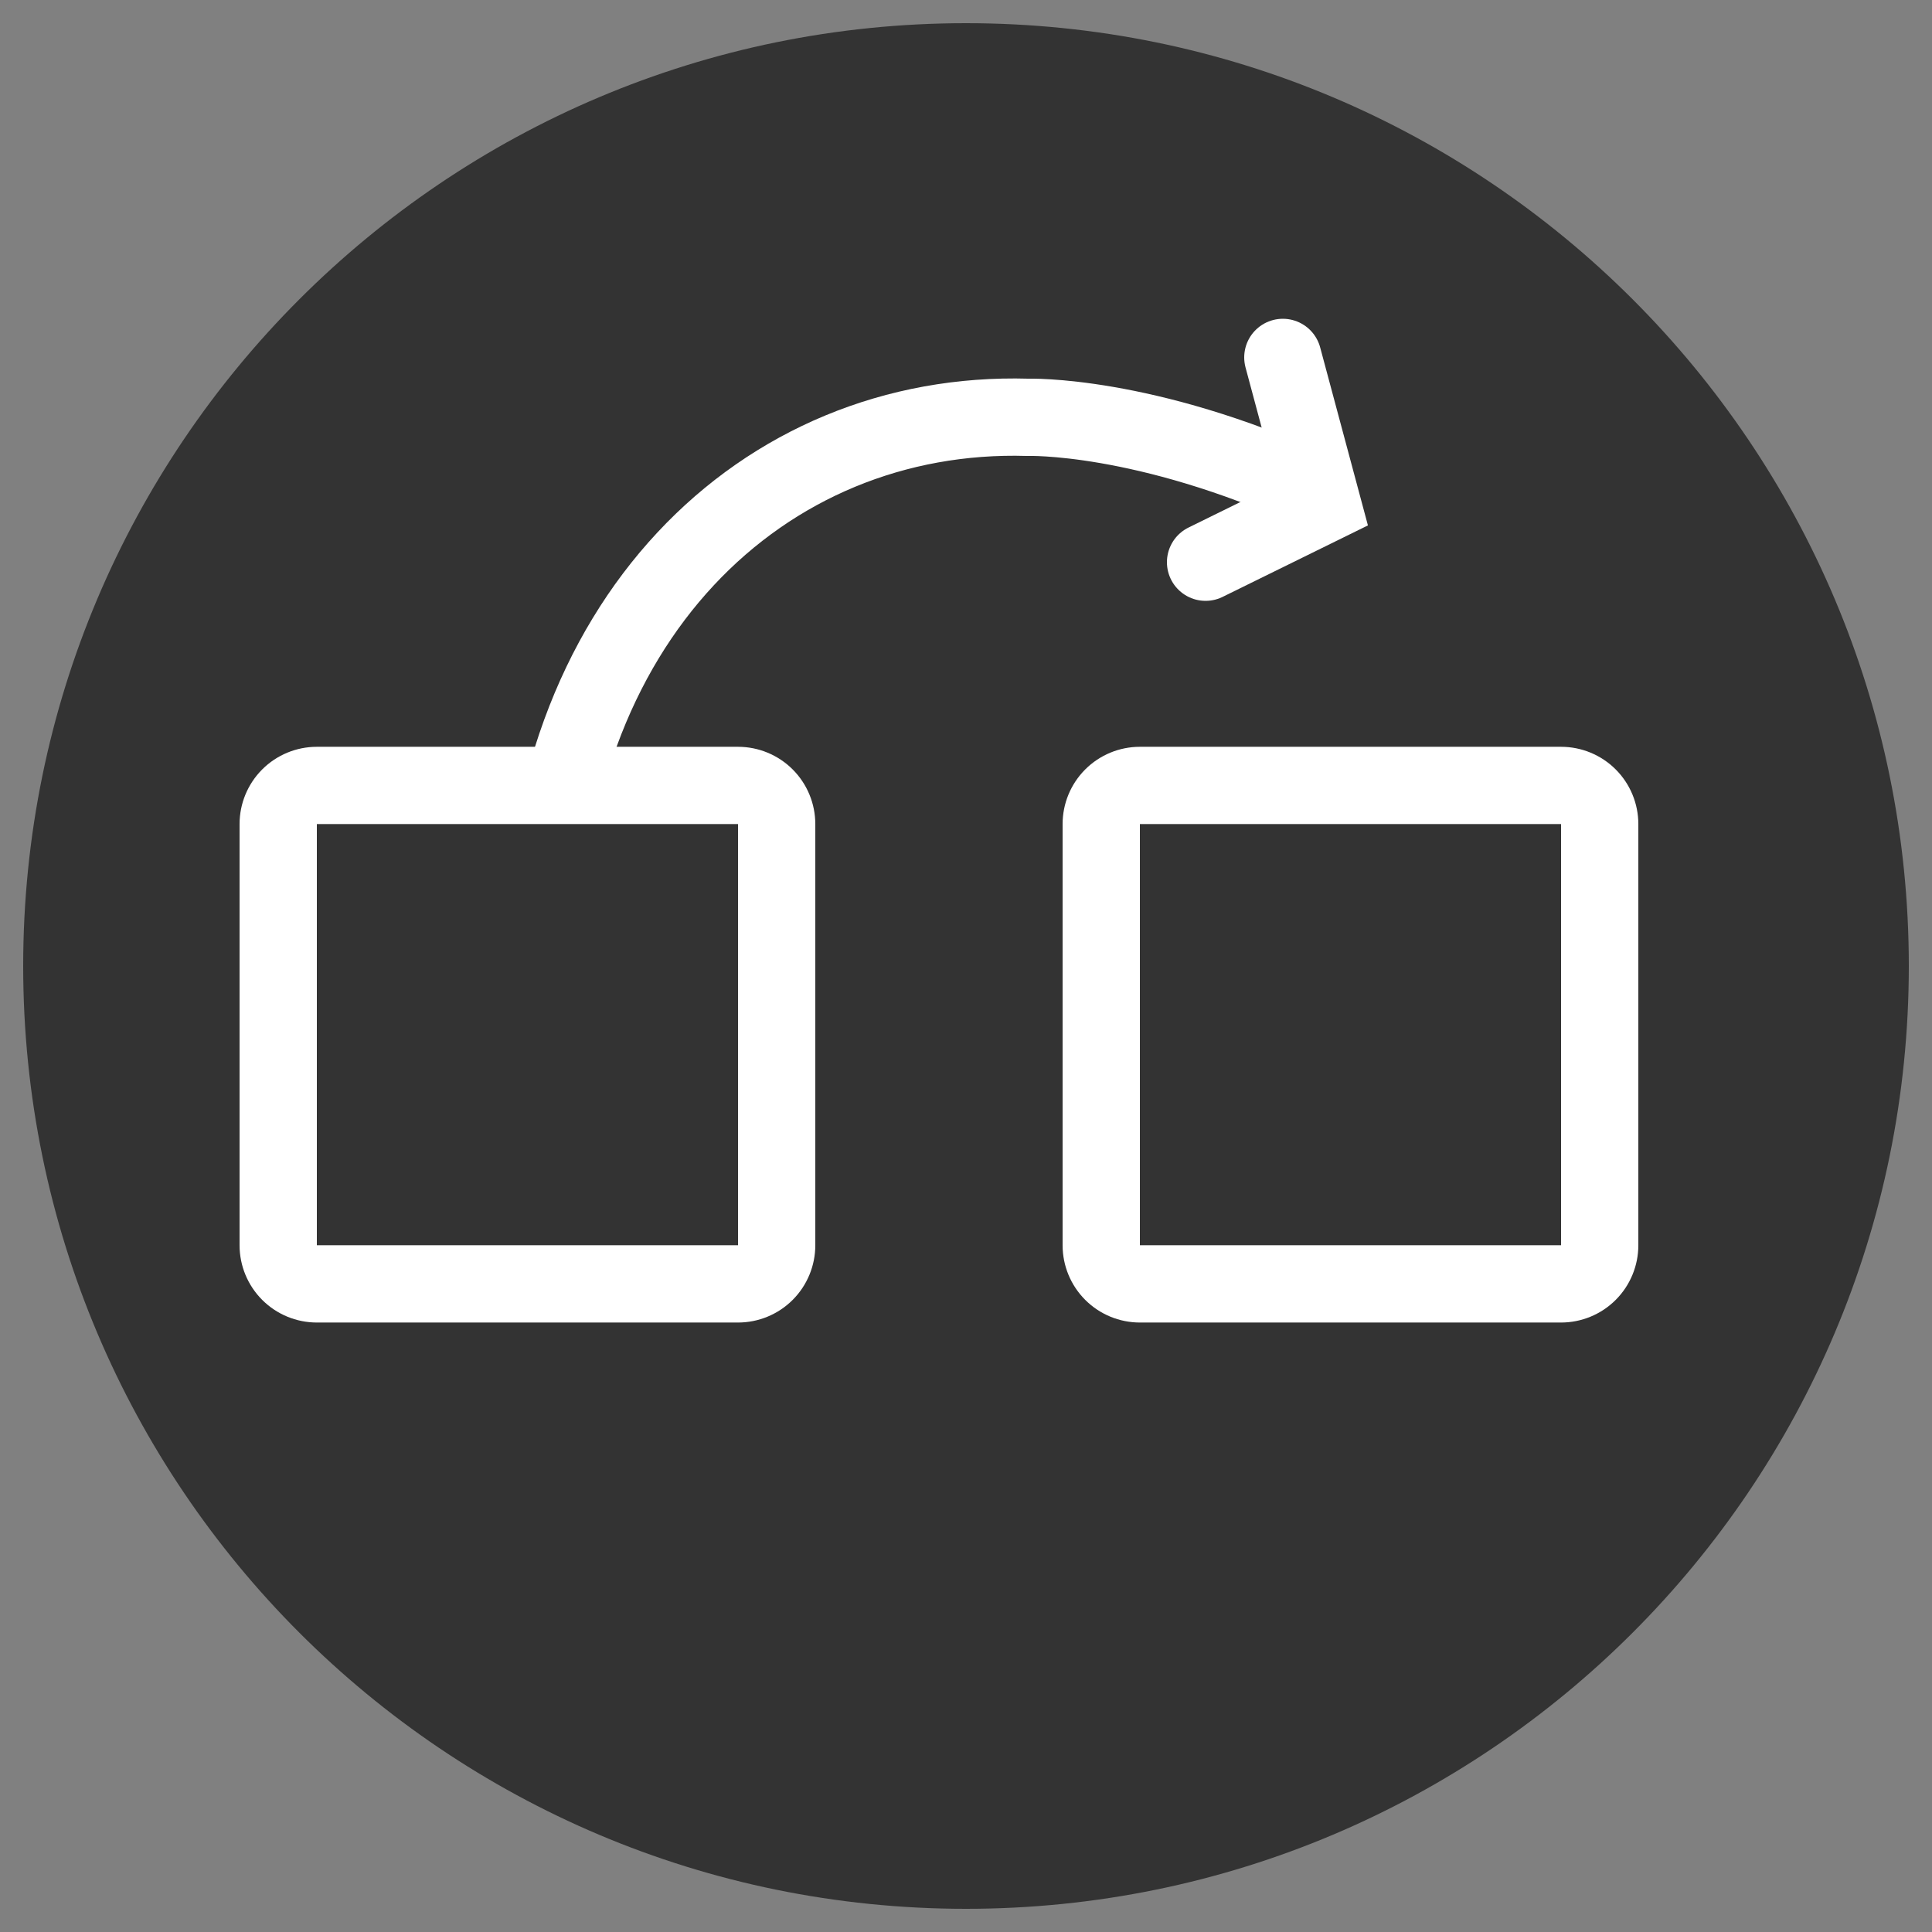 <svg width="500" height="500" viewBox="0 0 500 500" fill="none" xmlns="http://www.w3.org/2000/svg">
<rect x="0" y="0" width="500" height="500" fill="#808080" stroke="none"/>
<path d="M250 494C384.757 494 494 384.757 494 250C494 115.243 384.757 6 250 6C115.243 6 6 115.243 6 250C6 384.757 115.243 494 250 494Z" fill="#333333"/>
<path d="M403.98 203.26H295.02C289.486 203.26 285 207.746 285 213.28V322.24C285 327.774 289.486 332.26 295.02 332.26H403.98C409.514 332.26 414 327.774 414 322.24V213.28C414 207.746 409.514 203.26 403.98 203.26Z" fill="#333333"/>
<path d="M404 213.27V322.27H295V213.27H404ZM404 193.27H295C289.696 193.27 284.609 195.377 280.858 199.128C277.107 202.879 275 207.966 275 213.27V322.27C275 327.574 277.107 332.661 280.858 336.412C284.609 340.163 289.696 342.27 295 342.27H404C409.304 342.27 414.391 340.163 418.142 336.412C421.893 332.661 424 327.574 424 322.27V213.27C424 207.966 421.893 202.879 418.142 199.128C414.391 195.377 409.304 193.27 404 193.27Z" fill="white"/>
<path d="M140.21 249.79C140.21 160.49 197.5 106 266 108C266 108 296 107 340 127" stroke="white" stroke-width="20" stroke-miterlimit="10" stroke-linecap="round"/>
<path d="M190.98 203.26H82.02C76.486 203.26 72 207.746 72 213.28V322.24C72 327.774 76.486 332.26 82.02 332.26H190.98C196.514 332.26 201 327.774 201 322.24V213.28C201 207.746 196.514 203.26 190.98 203.26Z" fill="#333333"/>
<path d="M191 213.27V322.27H82V213.27H191ZM191 193.27H82C76.696 193.27 71.609 195.377 67.858 199.128C64.107 202.879 62 207.966 62 213.27V322.27C62 327.574 64.107 332.661 67.858 336.412C71.609 340.163 76.696 342.27 82 342.27H191C196.304 342.27 201.391 340.163 205.142 336.412C208.893 332.661 211 327.574 211 322.27V213.27C211 207.966 208.893 202.879 205.142 199.128C201.391 195.377 196.304 193.27 191 193.27Z" fill="white"/>
<path d="M332 92.5L342.23 130.63L312 145.5" stroke="white" stroke-width="20" stroke-miterlimit="10" stroke-linecap="round"/>
</svg>
